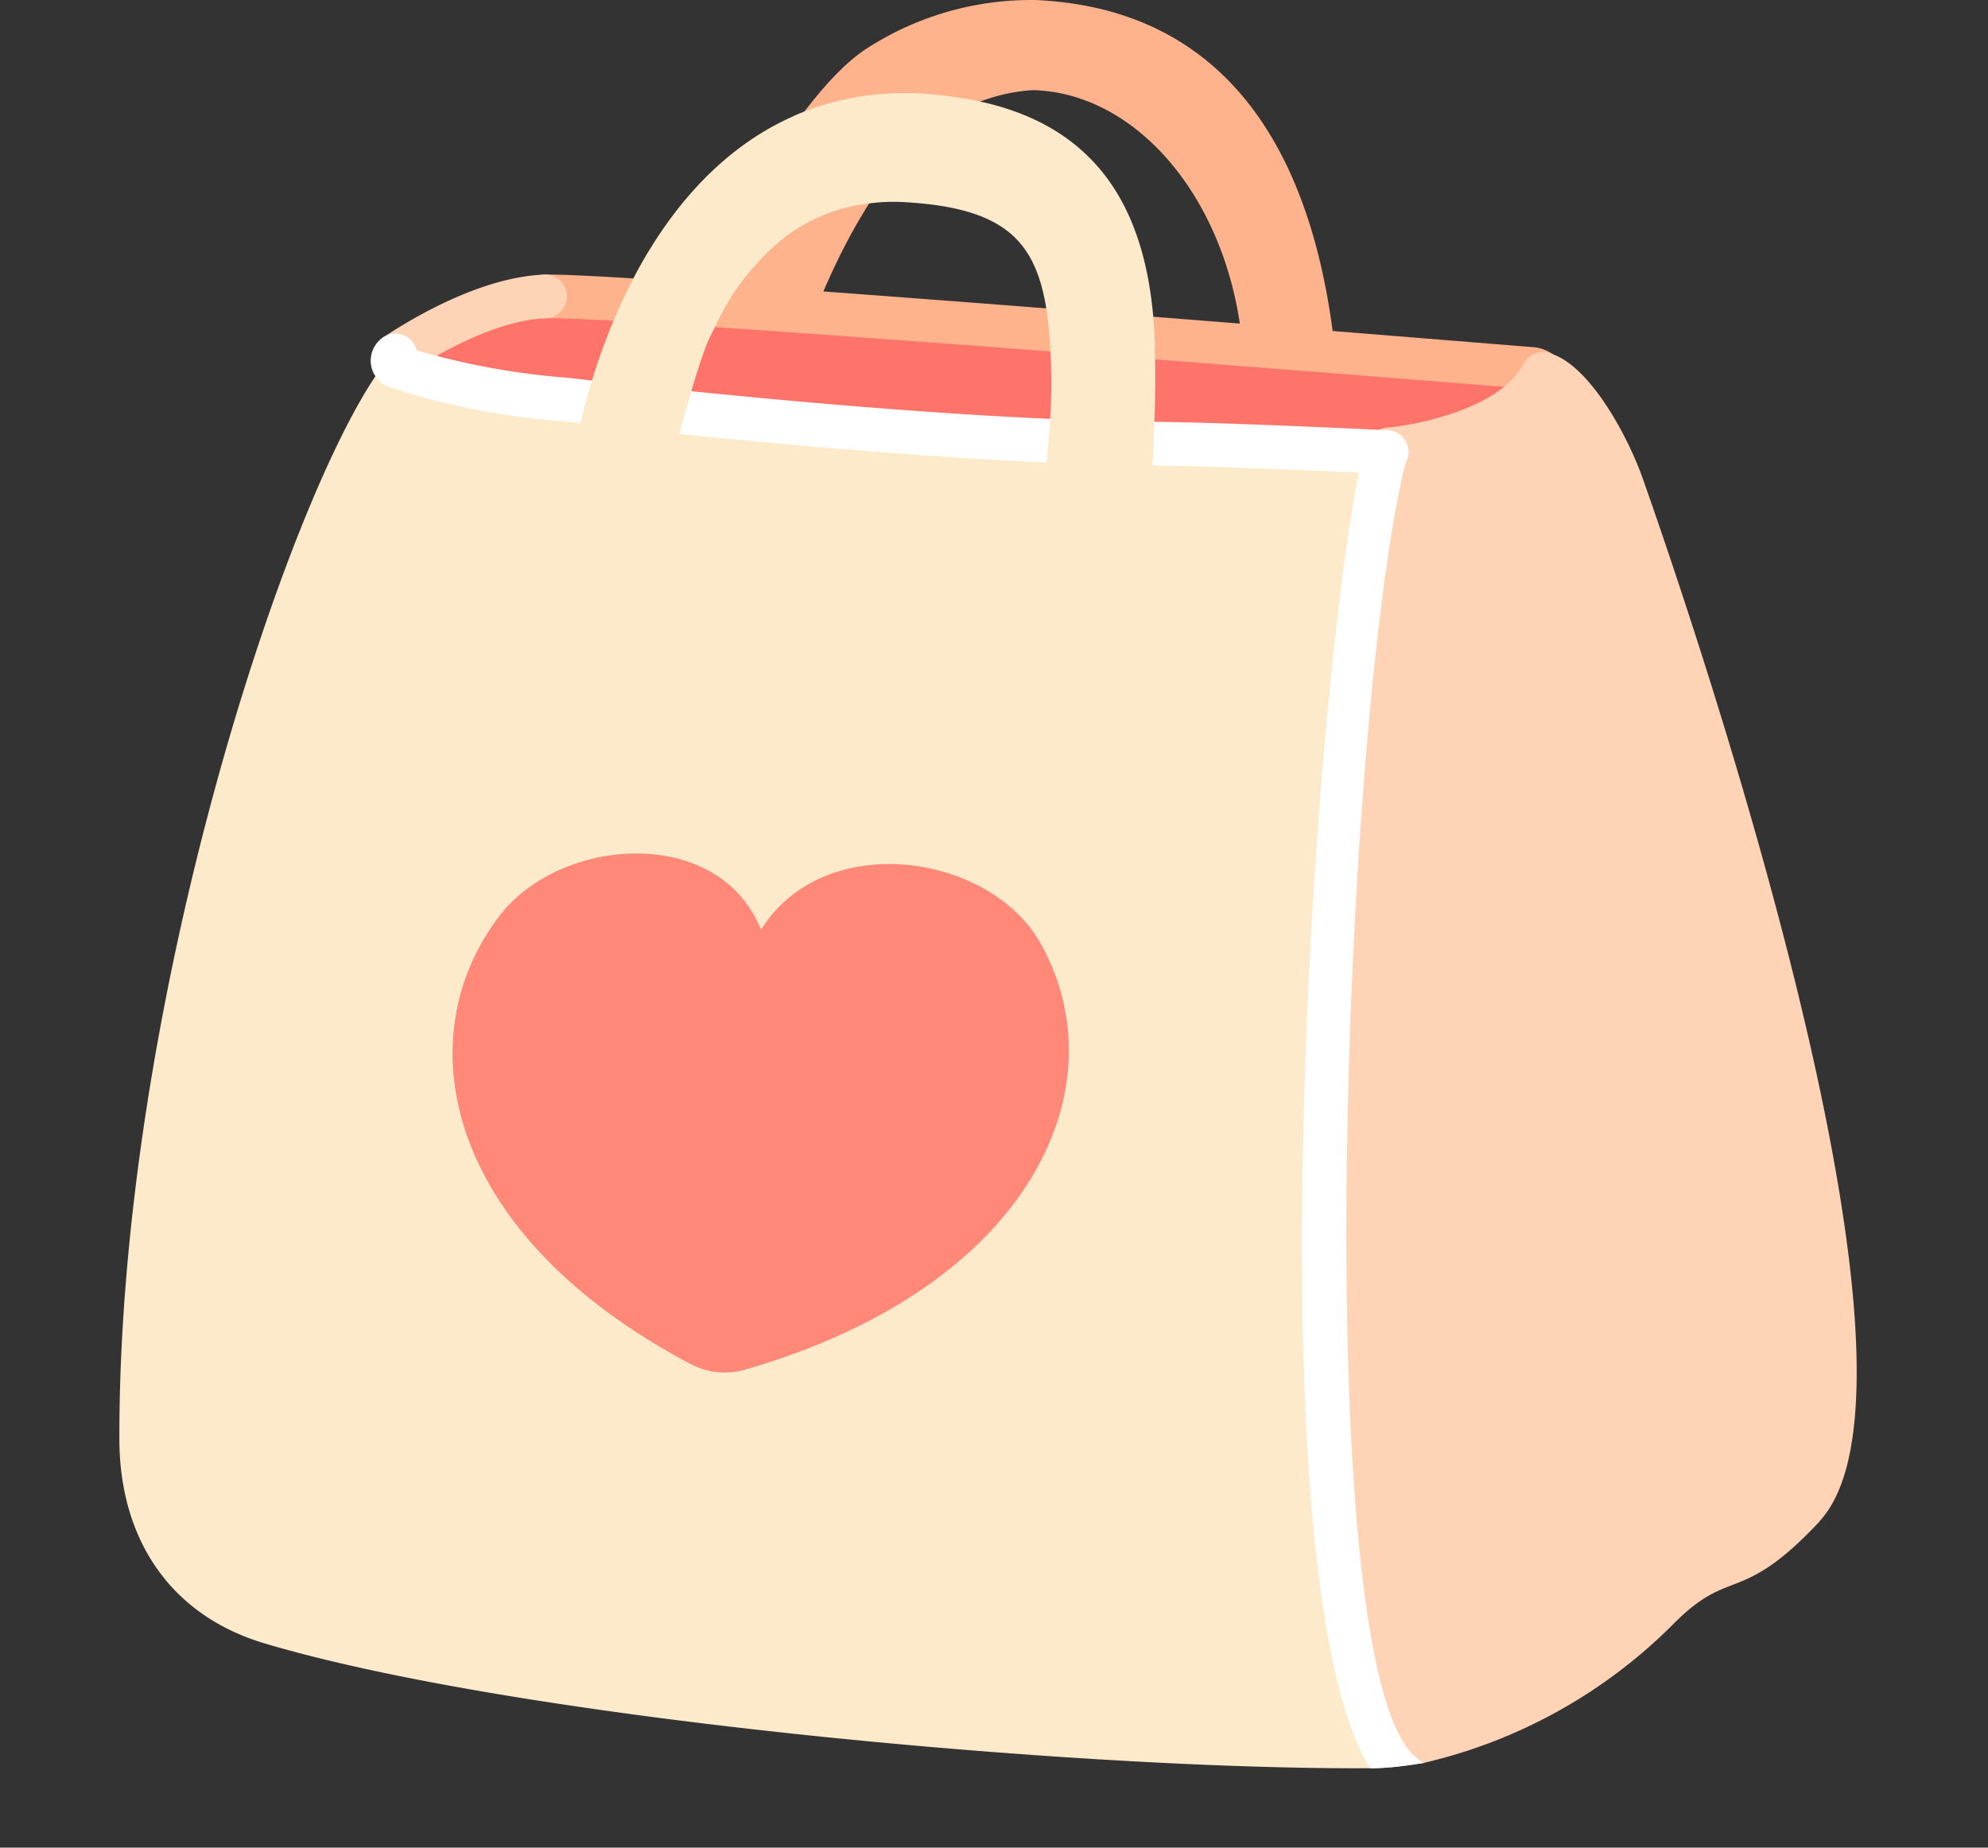 <svg xmlns="http://www.w3.org/2000/svg" width="85" height="79" viewBox="0 0 85 79">
  <rect x="0" y="0" width="85" height="79" fill="#333333" stroke="none"/>
  <g id="Grupo_54370" data-name="Grupo 54370" transform="translate(-390 -14991)">
    <g id="Purse" transform="translate(204.542 6001.222)">
      <path id="Trazado_2610" data-name="Trazado 2610" d="M234.229,8989.779a12.966,12.966,0,0,0-7.13,1.993c-1.6.987-3.014,3.061-4.167,4.659a22.013,22.013,0,0,0-3.826,8.841c.707.071,4.1.4,4.8.455.107-.706,2.025-6.811,5.383-10.019a7.712,7.712,0,0,1,4.776-2.077c4.939.115,9.113,5.653,9.048,12.638.654.04,3.628.092,4.005.117l-.094-1.35C246.27,8997.491,243.181,8990.21,234.229,8989.779Z" transform="translate(-4.459 0.001)" fill="#ffb38d"/>
      <path id="Trazado_2611" data-name="Trazado 2611" d="M232.541,9036.794c3.486,6.03-.154,14.706-12.572,18.3a3.134,3.134,0,0,1-2.336-.234c-10.625-5.608-12.172-14.02-8.143-19.207,2.6-3.354,9.346-3.855,11.147.636C223.343,9031.967,230.367,9033.031,232.541,9036.794Z" transform="translate(-2.638 -6.758)" fill="#ff8878"/>
      <path id="Trazado_2612" data-name="Trazado 2612" d="M244.664,9007.4h-.01c-.38-.021-26.276-1.776-26.287-1.762-2.007-.188-6.46-.583-7.1-.675-2.133-.309-6.919,1.907-7.219,2.676,1.188.338,3.046,2.969,8.542,4.62,6.96,2.092,16.663,2.4,24.054,2a57.429,57.429,0,0,0,10.4-1.424s7.791-3.165,6.581-5.2C251.36,9007.64,248.232,9007.556,244.664,9007.4Z" transform="translate(-2.106 -2.368)" fill="#ff746a"/>
      <path id="Trazado_2613" data-name="Trazado 2613" d="M244.7,9067.523a5.832,5.832,0,0,1-.794-1.412,12.576,12.576,0,0,1-.515-1.457c-3.27-11.318-.775-44.972,1.327-51.943v-.738H244.3c-.187,0-.374.011-.552.011-3.018.046-5.906.009-8.99-.095a40.092,40.092,0,0,1-4.5-.148c-4.373-.206-8.178-.515-11.869-.907a1.1,1.1,0,0,1-.2-.019q-1.795-.183-3.477-.393a31.4,31.4,0,0,1-4.215-.562,73.81,73.81,0,0,1-8.561-1.72c-3.981,5.122-11.411,27.226-11.374,46.047.009,4.219,2.131,7.523,6.244,8.738,11.009,3.263,34.963,5.393,47.205,5.327h.019a10.953,10.953,0,0,0,1.374-.093,2.463,2.463,0,0,1-.711-.635Z" transform="translate(0 -2.869)" fill="#fceaca"/>
      <path id="Trazado_2614" data-name="Trazado 2614" d="M254.389,9009.166a.935.935,0,0,1-.883-.631c-17.916-1.434-39.334-3.062-41.513-2.975a.935.935,0,1,1-.07-1.868h.218c4.04,0,35.607,2.587,42.019,3.1a1.709,1.709,0,0,1,1.276.682,1.411,1.411,0,0,1-.044,1.309c-.169.313-.665.384-1,.384Z" transform="translate(-3.196 -2.174)" fill="#ffb38d"/>
      <path id="Trazado_2615" data-name="Trazado 2615" d="M272.729,9057.629c-3.364,3.58-3.784,1.917-6.186,4.318a22.125,22.125,0,0,1-10.748,6c-.3.046-.608.094-.906.131a2.463,2.463,0,0,1-.711-.635,5.538,5.538,0,0,1-.794-1.414,10.091,10.091,0,0,1-.515-1.457c-3.3-11.3-.869-44.783,1.224-51.756l.1-.928h.131v-.009s.3-.065.776-.2c1.542-.439,4.944-1.664,5.691-4.065,1.757,0,3.645,3.3,4.4,5.448,3.607,10.253,12.825,38.916,7.532,44.561Z" transform="translate(-9.481 -2.787)" fill="#ffd3b6"/>
      <path id="Trazado_2616" data-name="Trazado 2616" d="M219.969,9055.093c12.418-3.6,16.058-12.271,12.572-18.3-2.174-3.764-9.2-4.83-11.906-.506-1.8-4.49-8.541-3.989-11.146-.637-4.03,5.189-2.482,13.6,8.141,19.209a3.148,3.148,0,0,0,2.338.236Z" transform="translate(-2.638 -6.756)" fill="#ff8878"/>
      <path id="Trazado_2617" data-name="Trazado 2617" d="M242.99,9012.26c3.19.1,6.4.133,9.535.084C249.317,9012.395,246.262,9012.379,242.99,9012.26Z" transform="translate(-8.191 -3.512)" fill="#ffe5d2"/>
      <path id="Trazado_2618" data-name="Trazado 2618" d="M204.379,9008.087a.935.935,0,0,1-.519-1.712c1.156-.771,4.14-2.578,6.875-2.682a.916.916,0,0,1,.969.859v.039a.937.937,0,0,1-.9.971c-2.324.084-5.112,1.834-5.911,2.367a.936.936,0,0,1-.517.156Z" transform="translate(-2.012 -2.173)" fill="#ffd3b6"/>
      <path id="Trazado_2619" data-name="Trazado 2619" d="M254.685,9012.826a.963.963,0,0,1-.948-.906.978.978,0,0,1,.87-1.066c1.292-.111,4.859-.816,5.844-2.711a.934.934,0,0,1,1.253-.422l.037.02a1.008,1.008,0,0,1,.386,1.339c-1.65,3.171-6.785,3.694-7.364,3.739a.345.345,0,0,1-.078.006Z" transform="translate(-9.869 -2.788)" fill="#ffd3b6"/>
      <path id="Trazado_2620" data-name="Trazado 2620" d="M255.676,9068.566c-.3.047-.608.094-.906.131a11.537,11.537,0,0,1-1.374.094c-5.147-8.42-2.29-48.056-.281-56.271.019-.084.038-.169.057-.243a.934.934,0,0,1,1.137-.675h0a.95.95,0,0,1,.675.7,1,1,0,0,1-.009.44c-2.692,10.261-4.365,52.9.591,55.728a.513.513,0,0,1,.112.095Z" transform="translate(-9.362 -3.405)" fill="#fff"/>
      <path id="Trazado_2621" data-name="Trazado 2621" d="M246.7,9012.68c-.006,0-.106,0-.281-.012-4.347-.205-7.769-.328-9.634-.344-9.072-.08-21.607-1.469-25.234-1.893a30.794,30.794,0,0,1-7.454-1.461,1.2,1.2,0,0,1-.261-2.132.934.934,0,0,1,1.428.561,31.44,31.44,0,0,0,6.5,1.175c3.6.423,16.054,1.8,25.034,1.881,1.915.017,5.272.137,9.7.347l.23.01a.935.935,0,1,1-.032,1.869Z" transform="translate(-1.99 -2.641)" fill="#fff"/>
      <path id="Trazado_2622" data-name="Trazado 2622" d="M238.373,9005.392a1.568,1.568,0,0,0,0-.235c-.2-5.579-2.379-9.485-8.193-10.439-.319-.051-.647-.1-1-.133a6.294,6.294,0,0,0-.635-.062,12.113,12.113,0,0,0-4.03.389,11.036,11.036,0,0,0-1.589.563l-.01.01c-3.487,1.538-5.9,4.725-7.445,8.185a26.7,26.7,0,0,0-1.434,4.06,26.109,26.109,0,0,0-.83,4.789,1.4,1.4,0,0,0,1.121,1.465c1.784.381,2.821-.46,2.922-1.413.01-.052.01-.112.021-.187a41.454,41.454,0,0,1,.985-4.093v-.01c.348-1.251.718-2.452.974-3.085.021-.04.041-.092.062-.133.133-.3.462-.954.473-.974a10.331,10.331,0,0,1,2.727-3.384,7.234,7.234,0,0,1,3.476-1.467c.2-.03.41-.052.615-.072a8.491,8.491,0,0,1,1.231,0c4.685.3,5.794,2.04,6.075,5.957v.031a26.067,26.067,0,0,1-.084,4.43v.025c-.154,1.58-.287,3.384-.554,5.076-.132.882.554,1.723,1.856,1.887a2.759,2.759,0,0,0,.595.04,1.607,1.607,0,0,0,.38-.051,1.073,1.073,0,0,0,.253-.061,1.265,1.265,0,0,0,.206-.071,1.584,1.584,0,0,0,1.108-1.1,36.038,36.038,0,0,0,.654-5.568c.1-1.856.105-3.544.065-4.371Z" transform="translate(-3.538 -0.736)" fill="#fceaca"/>
    </g>
    <rect id="Rectángulo_5458" data-name="Rectángulo 5458" width="85" height="79" transform="translate(390 14991)" fill="none"/>
  </g>
</svg>
